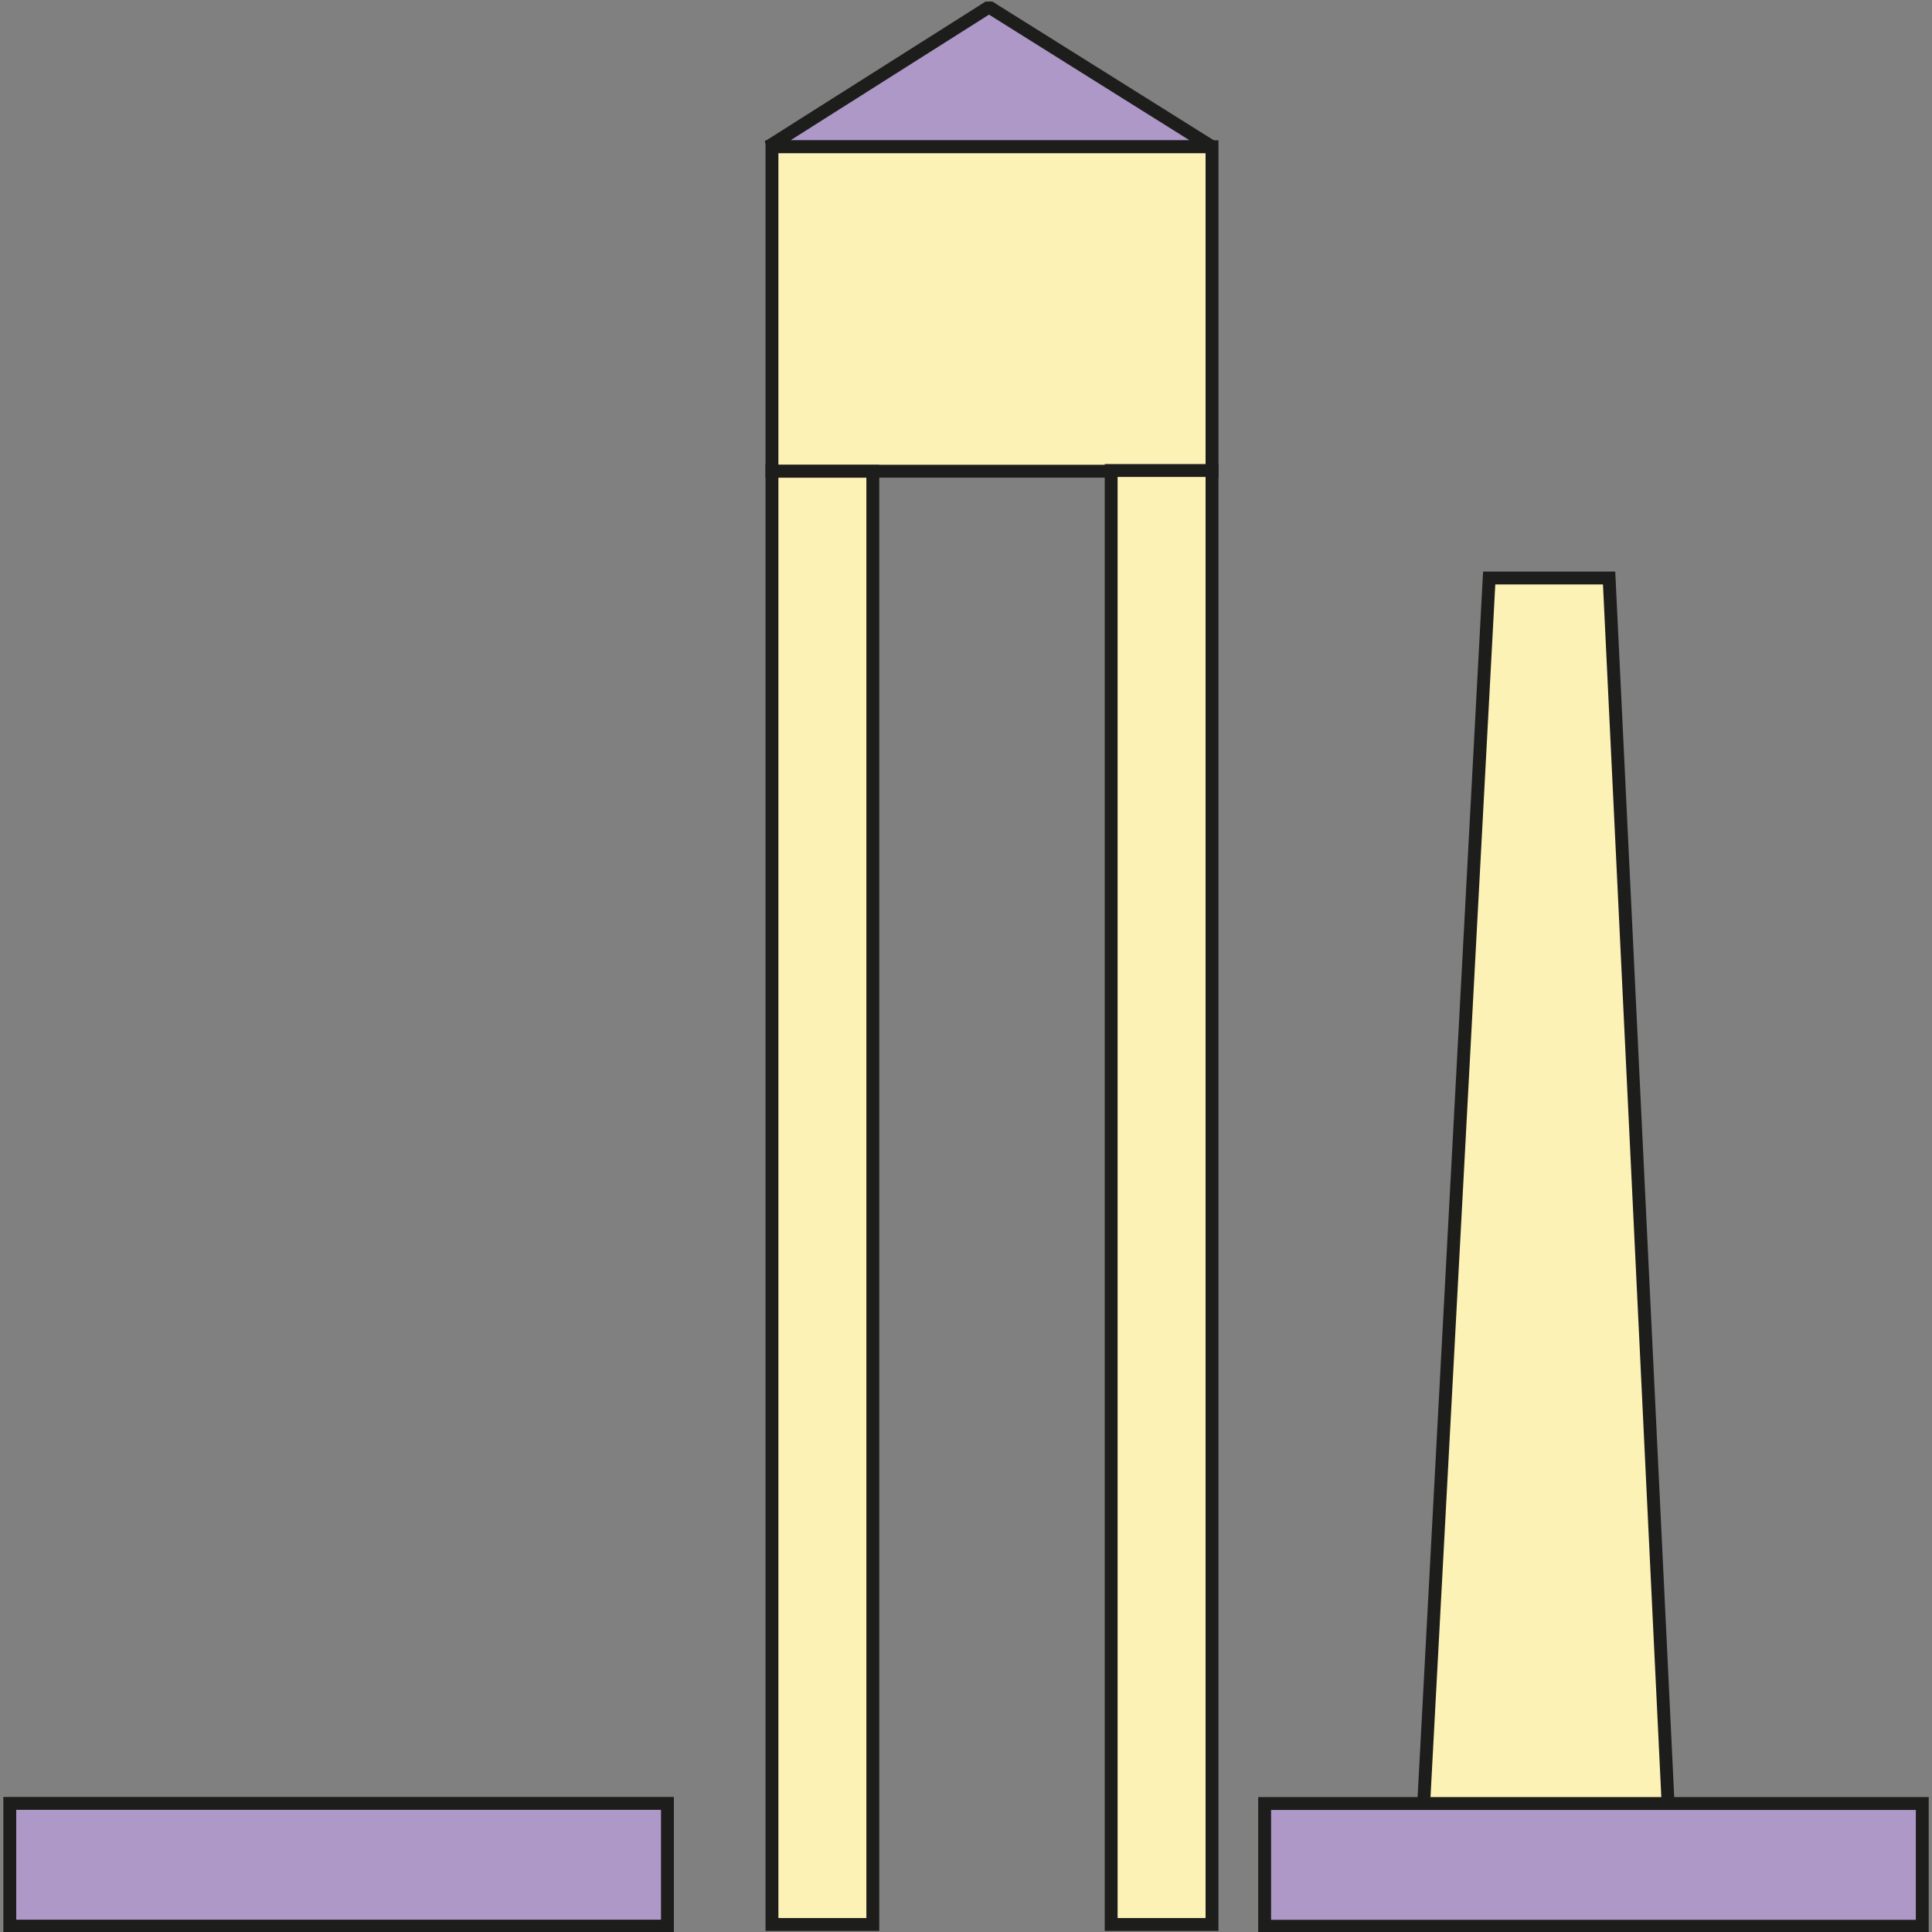 <svg xmlns="http://www.w3.org/2000/svg" viewBox="0 0 300 300"><rect x="0" y="0" width="300" height="300" fill="#808080" stroke="none"/><defs><style>.cls-1{fill:#fdf2b5;}.cls-1,.cls-2,.cls-3{stroke:#1d1d1b;stroke-width:2px;}.cls-1,.cls-2{stroke-miterlimit:10;}.cls-2,.cls-3{fill:#ad98c8;}.cls-3{stroke-linejoin:bevel;}</style></defs><title>Plan de travail 1 copie 32</title><g id="Calque_2" data-name="Calque 2"><polygon class="cls-1" points="231.24 89.75 249.86 89.75 259.83 296.95 220.17 296.95 231.24 89.75"/><rect class="cls-2" x="1.52" y="280.03" width="102.12" height="19.06"/><rect class="cls-2" x="196.37" y="280.05" width="102.12" height="19.06"/><polygon class="cls-3" points="153.57 1.09 188.2 22.79 119.29 22.79 153.57 1.09"/><rect class="cls-1" x="119.87" y="22.79" width="68.33" height="50.38"/><rect class="cls-1" x="119.87" y="73.18" width="15.66" height="225.65"/><rect class="cls-1" x="172.54" y="73.06" width="15.66" height="225.77"/></g></svg>